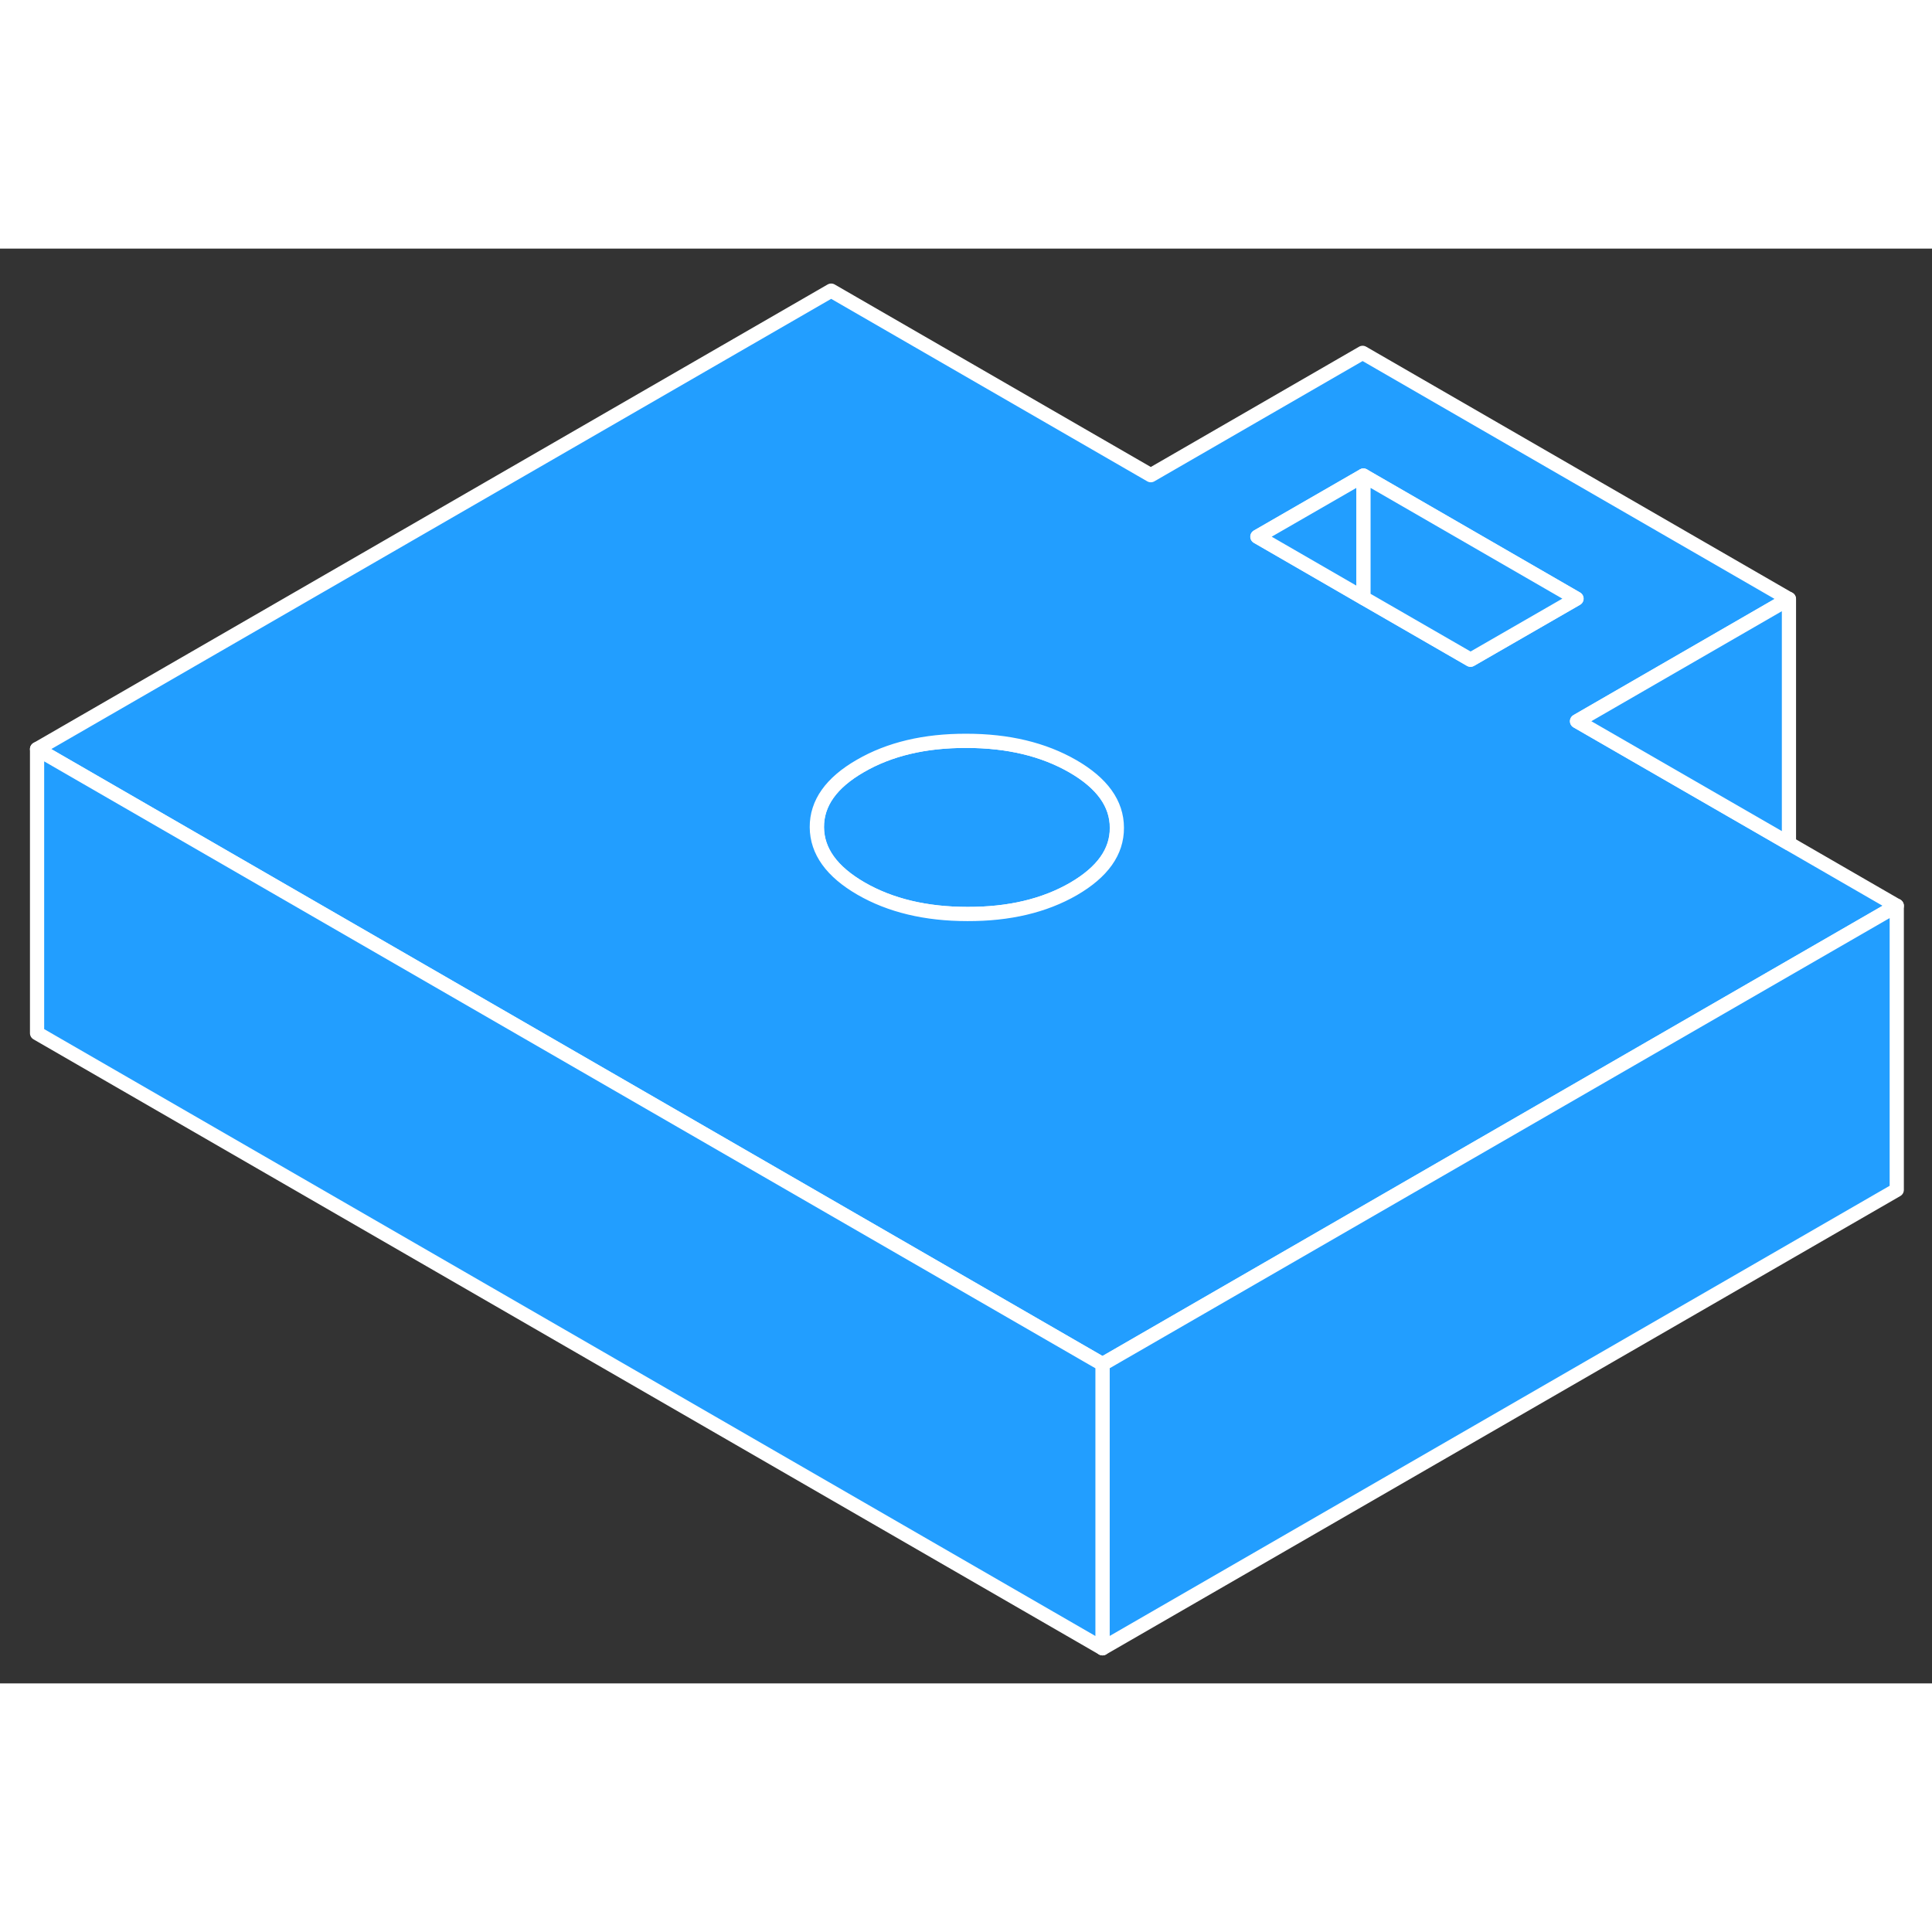 <svg width="48" height="48" viewBox="0 0 136 101" fill="#229EFF" xmlns="http://www.w3.org/2000/svg" stroke-width="1px" stroke-linecap="round" stroke-linejoin="round"><rect x="0" y="0" width="136" height="101" fill="#333333" stroke="none"/><path d="M75.53 36.44C73.46 35.249 70.97 34.65 68.04 34.65C65.11 34.639 62.62 35.23 60.57 36.419C58.52 37.599 57.5 39.04 57.51 40.73C57.52 42.42 58.56 43.859 60.62 45.05C62.68 46.239 65.18 46.84 68.11 46.84C71.04 46.849 73.52 46.26 75.57 45.08C77.62 43.889 78.64 42.459 78.63 40.77C78.63 39.069 77.59 37.63 75.53 36.44Z" stroke="white" stroke-linejoin="round"/><path d="M125.919 41.87L111.009 33.27L125.919 24.66L95.919 7.339L81.009 15.95L58.509 2.959L2.609 35.23L19.929 45.23L77.609 78.529L116.189 56.26L133.519 46.26L125.919 41.87ZM75.559 45.08C73.509 46.26 71.029 46.849 68.099 46.84C65.169 46.84 62.669 46.239 60.609 45.05C58.549 43.859 57.509 42.419 57.499 40.73C57.489 39.039 58.509 37.599 60.559 36.419C62.609 35.23 65.099 34.639 68.029 34.65C70.959 34.65 73.449 35.249 75.519 36.44C77.579 37.63 78.619 39.069 78.619 40.77C78.629 42.459 77.609 43.889 75.559 45.08ZM103.509 28.939L95.969 24.59L88.509 20.279L95.969 15.979L110.969 24.64L103.509 28.939Z" stroke="white" stroke-linejoin="round"/><path d="M95.98 15.979V24.59L88.519 20.279L95.98 15.979Z" stroke="white" stroke-linejoin="round"/><path d="M110.979 24.64L103.519 28.939L95.98 24.59V15.979L110.979 24.64Z" stroke="white" stroke-linejoin="round"/><path d="M133.519 46.26V66.26L77.609 98.529V78.529L116.189 56.26L133.519 46.26Z" stroke="white" stroke-linejoin="round"/><path d="M77.609 78.529V98.529L2.609 55.23V35.23L19.929 45.23L77.609 78.529Z" stroke="white" stroke-linejoin="round"/><path d="M125.93 24.659V41.869L111.02 33.269L125.93 24.659Z" stroke="white" stroke-linejoin="round"/></svg>